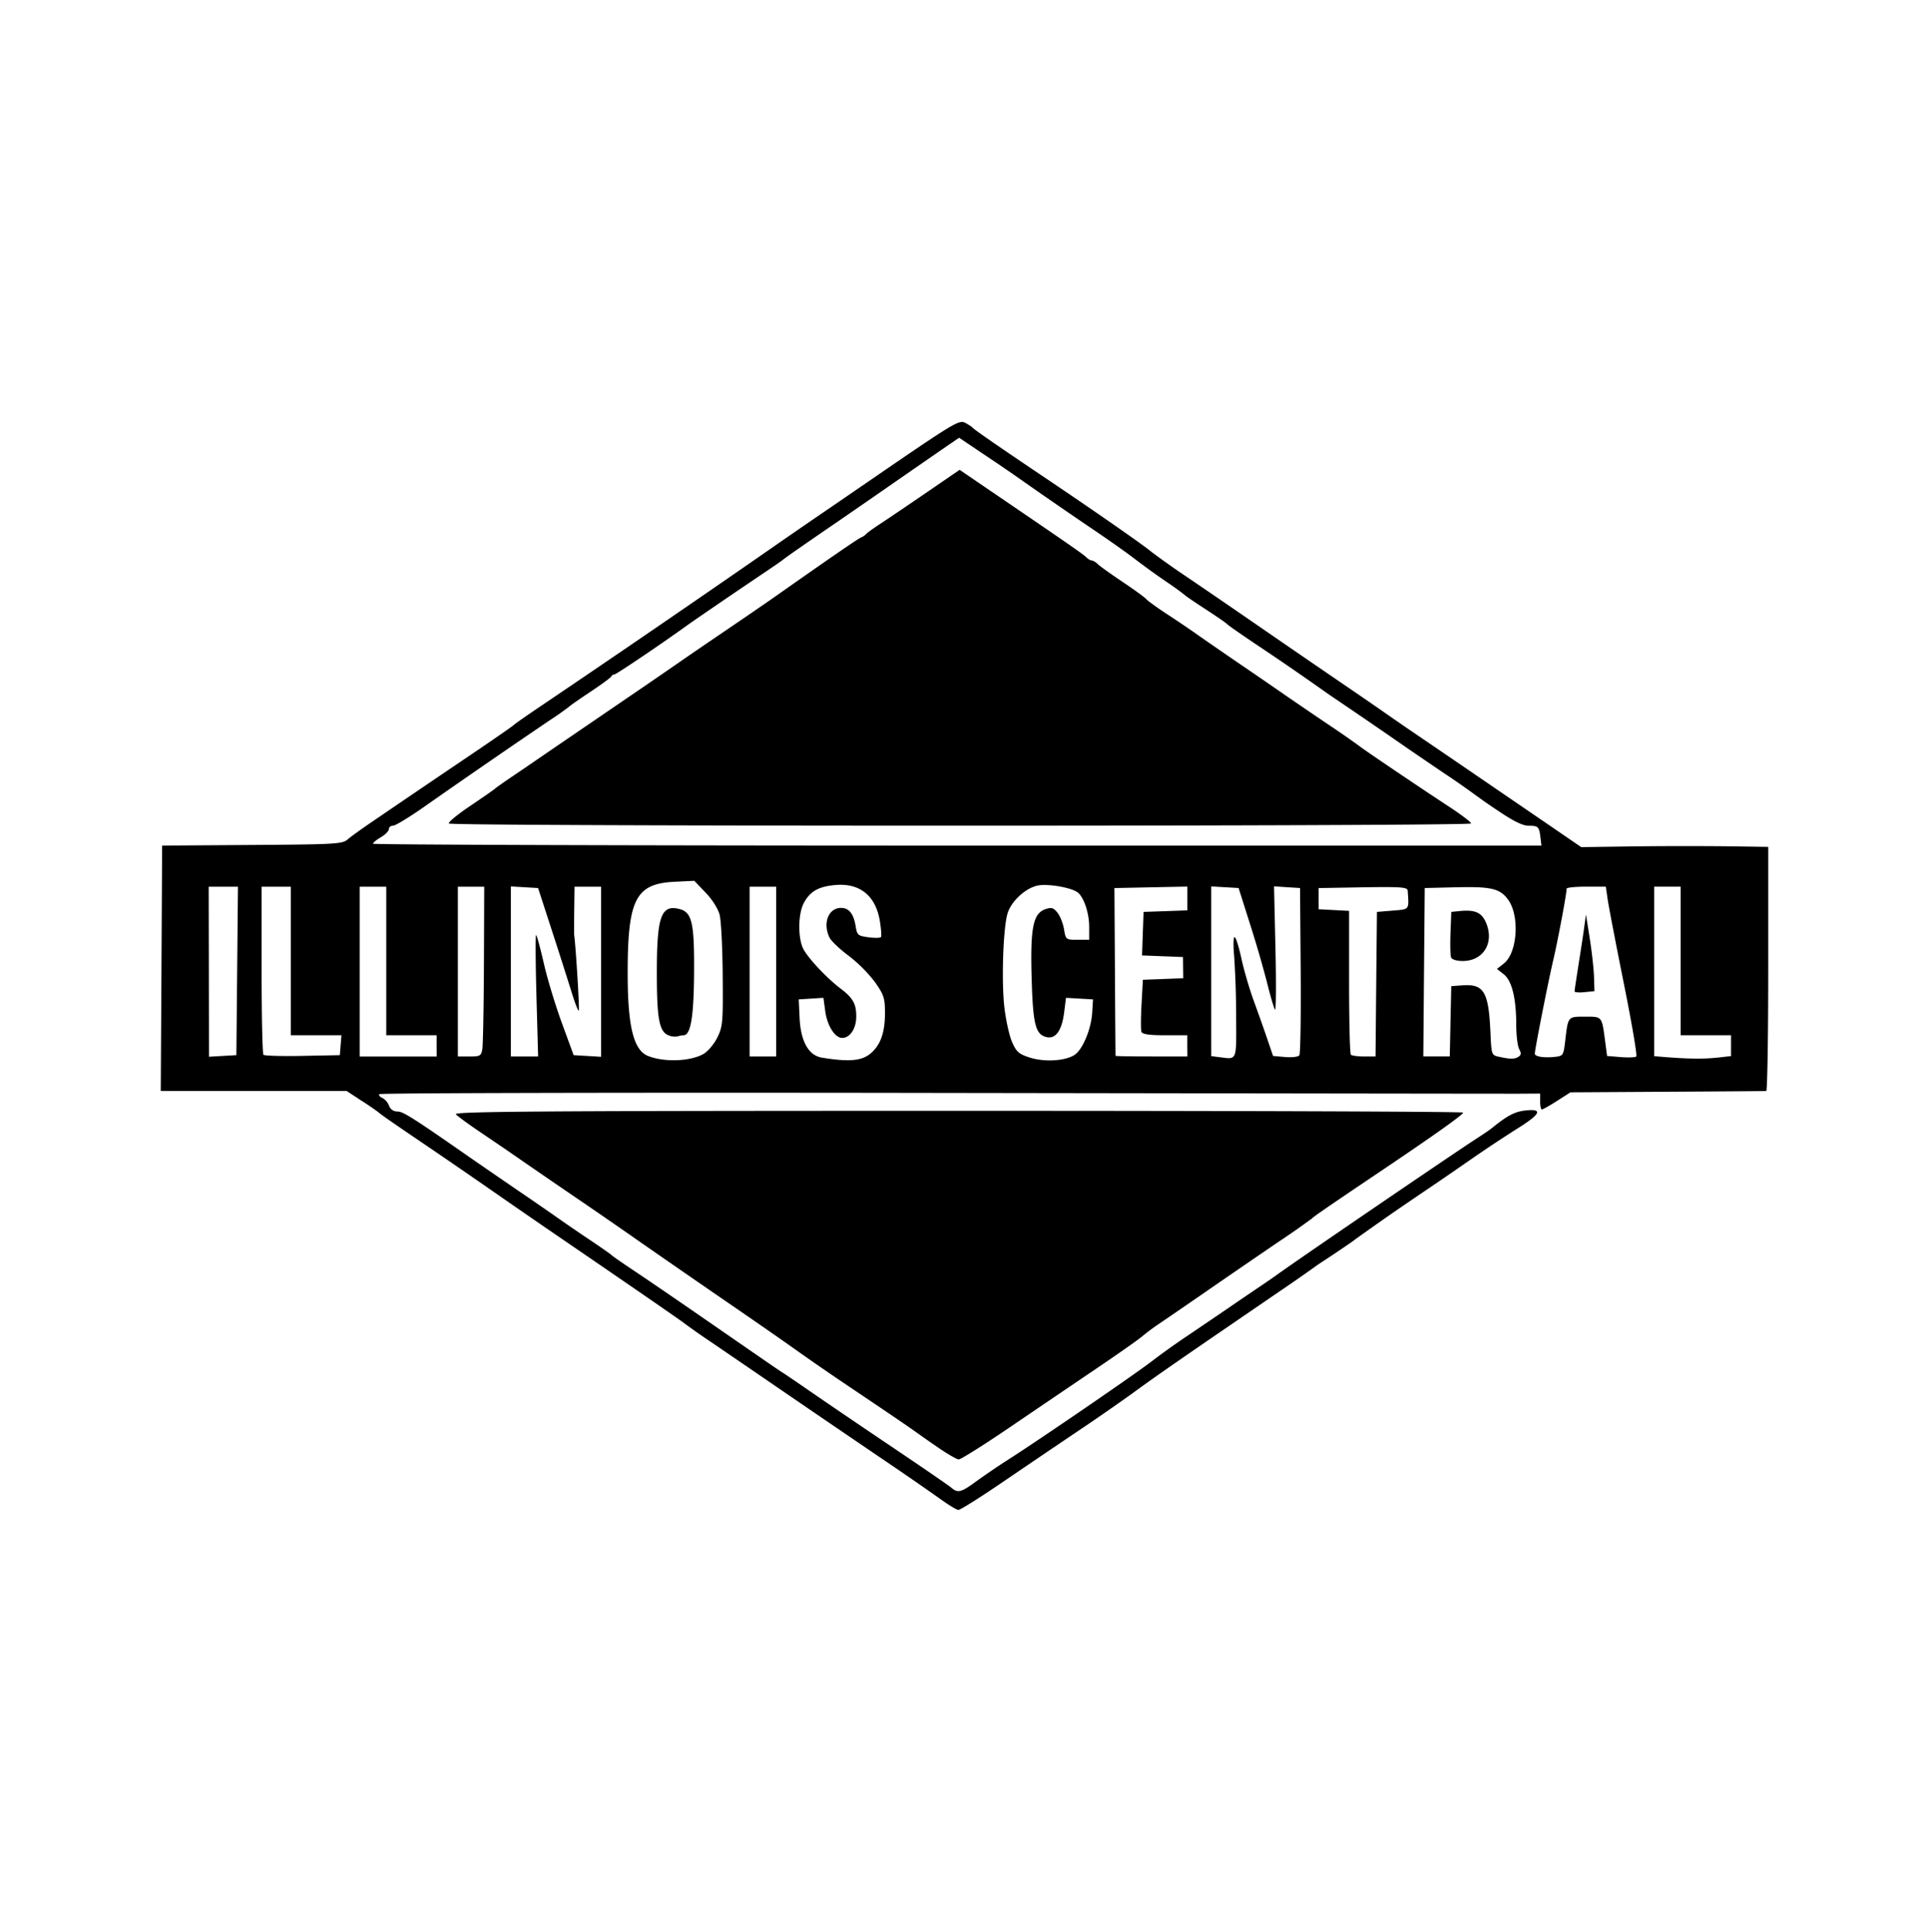 <svg width="240" height="240.367" viewBox="0 0 63.5 63.596">
  <path class="color-main color-green" d="M30.965 49.355a104 104 0 0 0-1.833-1.267 1016 1016 0 0 1-3.188-2.173c-1.01-.692-2.168-1.484-2.577-1.762a24 24 0 0 1-.829-.582c-.08-.069-1.776-1.24-4.191-2.89a368 368 0 0 1-2.096-1.446 264 264 0 0 0-2.16-1.486c-1.164-.788-1.575-1.074-1.638-1.138a10 10 0 0 0-.544-.37l-.5-.328H5.292l.023-4.038.022-4.039 2.961-.02c2.729-.018 2.976-.032 3.143-.18.1-.087.477-.36.837-.603a724 724 0 0 1 3.114-2.114c.81-.547 1.49-1.018 1.515-1.048.023-.029.456-.332.96-.671a721 721 0 0 0 7.64-5.233c.288-.201.976-.676 1.528-1.053.552-.378 1.264-.865 1.58-1.083 2.816-1.932 2.957-2.018 3.16-1.911.107.057.214.127.238.156.055.068.915.661 2.49 1.72 1.582 1.065 3.156 2.16 3.392 2.364a27 27 0 0 0 1.19.842 446 446 0 0 1 2.446 1.676 569 569 0 0 0 2.401 1.648c.528.36 1.216.832 1.528 1.049.696.485.698.486 1.398.962.589.4 2.224 1.518 4.103 2.803l1.091.747 1.703-.024a145 145 0 0 1 3.078-.004l1.375.02v4.017c0 2.21-.03 4.02-.065 4.02-.036.003-1.501.014-3.256.024l-3.191.019-.44.282c-.243.156-.467.282-.5.282-.03 0-.057-.117-.057-.26V36l-.677.004c-.371.002-8.96-.01-19.085-.025-10.123-.017-18.426.002-18.45.04s.02.094.1.124a.5.5 0 0 1 .217.25.285.285 0 0 0 .277.197c.188 0 .504.201 2.343 1.481.36.251 1.087.75 1.614 1.111.529.36 1.138.781 1.354.934s.687.476 1.048.717c.36.242.674.461.698.49.024.027.338.246.699.486s1.362.923 2.226 1.52c2.508 1.734 2.592 1.791 2.74 1.883.075.048.513.346.97.662s1.636 1.117 2.621 1.78c.984.662 1.852 1.258 1.928 1.325.207.179.32.15.807-.208a24 24 0 0 1 1.061-.721c1.01-.644 4.153-2.797 4.718-3.232a24 24 0 0 1 1.091-.783c.312-.21.94-.636 1.397-.948.456-.313.967-.66 1.135-.773s.4-.272.514-.355c.667-.485 5.808-3.992 6.584-4.493.202-.13.406-.269.455-.308.524-.428.776-.563 1.129-.601.591-.066.51.114-.281.606a46 46 0 0 0-1.547 1.028c-.48.334-1.148.792-1.484 1.018a91 91 0 0 0-2.285 1.588c-.083.071-.694.484-1.235.836a45 45 0 0 1-1.108.776c-.385.262-1.209.827-1.833 1.254-1.732 1.185-2.568 1.768-3.157 2.202a73 73 0 0 1-1.767 1.225c-.677.456-1.823 1.232-2.545 1.724s-1.362.894-1.42.892c-.057 0-.322-.16-.585-.351zM23.15 34.7c.145-.08.35-.319.458-.535.183-.367.195-.492.182-2.046-.006-.909-.052-1.809-.1-2-.053-.205-.238-.5-.461-.733l-.374-.39-.656.032c-1.276.065-1.536.574-1.537 3.006 0 1.755.193 2.539.672 2.728.53.21 1.374.182 1.816-.062m-1.146-.619c-.305-.124-.382-.542-.382-2.069 0-1.843.14-2.239.74-2.088.416.104.496.444.486 2.077-.008 1.459-.11 2.078-.342 2.078a.8.8 0 0 0-.2.039.55.55 0 0 1-.303-.037zm6.68.577c.308-.276.448-.68.448-1.302 0-.501-.034-.602-.328-1.023a4.7 4.7 0 0 0-.865-.867c-.293-.218-.579-.489-.632-.6-.231-.476-.037-.978.38-.978.258 0 .412.19.478.594.05.303.074.326.426.373.205.028.39.024.41-.008.021-.031.005-.264-.036-.516-.133-.843-.662-1.272-1.479-1.195-.55.05-.83.214-1.03.6-.188.361-.192 1.159-.01 1.506.168.316.772.958 1.227 1.303.414.315.52.509.513.946-.006.375-.21.677-.46.677-.24 0-.494-.398-.56-.88l-.06-.44-.407.026-.406.026.029.612c.035.77.297 1.233.733 1.305.913.149 1.33.108 1.629-.159m6.69.068c.265-.174.546-.847.579-1.388l.027-.438-.445-.026-.445-.026-.06.483c-.076.6-.282.885-.587.808-.358-.09-.44-.42-.483-1.937-.047-1.653.047-2.127.444-2.268.209-.072.27-.057.404.109.087.107.185.352.217.544.058.345.062.35.444.35h.385v-.428c0-.444-.169-.958-.37-1.124-.19-.159-.95-.296-1.301-.237-.404.069-.89.508-1.015.919-.146.474-.205 2.232-.106 3.09.05.428.164.946.256 1.151.142.322.223.392.586.508.484.153 1.164.111 1.47-.09m5.318-1.267a31 31 0 0 0-.065-1.984c-.033-.344-.026-.626.013-.626.042 0 .14.312.223.694.082.383.269 1.021.415 1.419s.346.966.447 1.263l.183.537.4.035c.222.019.429-.006.465-.057s.055-1.31.044-2.8l-.021-2.707-.428-.026-.428-.029.047 2.066c.026 1.136.019 2.032-.015 1.992-.033-.04-.148-.427-.255-.86a38 38 0 0 0-.57-1.963l-.374-1.18-.451-.026-.451-.026v5.586l.283.036c.576.073.547.144.538-1.343zm9.295 1.328c.09-.057.096-.116.02-.254-.051-.099-.095-.456-.095-.792 0-.88-.143-1.457-.411-1.668l-.223-.176.228-.18c.441-.347.526-1.555.145-2.09-.268-.375-.552-.445-1.706-.418l-1.045.025-.024 2.772-.023 2.772h.871l.024-1.156.025-1.158.368-.026c.708-.052.862.208.922 1.555.034.74.035.742.289.797.377.082.504.08.635-.003m-2.22-3.27c-.025-.063-.034-.427-.019-.807l.026-.69.296-.03c.495-.046.708.053.852.396.272.654-.094 1.25-.771 1.25-.203 0-.357-.049-.384-.119m3.757 2.75c.095-.815.082-.799.655-.799.57 0 .55-.024.664.844l.059.45.448.037c.247.02.477.012.513-.019.036-.029-.149-1.113-.41-2.408-.26-1.294-.499-2.54-.532-2.768l-.06-.415h-.645c-.354 0-.645.03-.645.065 0 .167-.29 1.71-.437 2.336-.171.728-.61 2.955-.61 3.095 0 .1.3.146.667.106.264-.03.277-.05.333-.524m.308-1.632c0-.033.058-.419.127-.857.07-.438.155-.994.188-1.233l.06-.438.125.787c.068.432.131 1 .14 1.26l.014.475-.328.033c-.18.019-.327.006-.327-.027zm4.693 2.183.458-.052v-.686h-1.658v-4.89h-.873v5.579l.328.027c.76.062 1.315.07 1.745.02zM7.807 31.964l.026-2.773H6.87l.005 2.798.004 2.798.45-.026.452-.026zm3.406 2.444.027-.328H9.572v-4.89h-.96v2.737c0 1.505.027 2.763.06 2.796s.612.05 1.287.036l1.228-.024zm3.16.021v-.349h-1.658v-4.89h-.873v5.59h2.533zm1.505.11c.022-.132.046-1.39.052-2.795l.01-2.553h-.868v5.588h.382c.349 0 .385-.02.424-.24m1.78-1.783c-.03-1.114-.034-2.002-.008-1.976.027.027.143.456.257.955s.381 1.377.593 1.953l.383 1.047.451.027.452.027V29.19h-.873l-.01.764c-.006.42-.006.792-.002.825.053.363.181 2.462.152 2.491-.021.021-.127-.25-.235-.602a191 191 0 0 0-.651-2.037l-.454-1.397-.448-.026-.448-.027v5.597h.897zm7.892-.771v-2.794h-.874v5.588h.874zm13.533 2.445v-.35h-.732c-.516 0-.745-.033-.776-.112-.024-.062-.022-.473.003-.913l.044-.801.665-.025.664-.026-.004-.35-.004-.348-.674-.026-.675-.026.025-.717.026-.716.72-.025.72-.026v-.783l-1.2.024-1.2.025.017 2.749c.008 1.513.018 2.76.02 2.773.006.013.538.021 1.186.021h1.178zm6.22-2.03.024-2.38.52-.043c.563-.048.536-.01.493-.657-.008-.114-.211-.13-1.472-.11l-1.462.025v.697l.502.027.502.027v2.339c0 1.286.026 2.364.059 2.396.03.031.228.058.435.058h.377zm5.407-4.824c-.042-.363-.073-.393-.39-.393-.195 0-.5-.15-1.02-.502a19 19 0 0 1-.786-.549 29 29 0 0 0-1.005-.697c-.528-.358-1.176-.8-1.44-.984a224 224 0 0 0-2.028-1.389 26 26 0 0 1-.536-.37 94 94 0 0 0-2.151-1.476c-.504-.339-.937-.64-.96-.672-.024-.031-.339-.248-.698-.482-.36-.233-.675-.448-.699-.477a9 9 0 0 0-.611-.44 26 26 0 0 1-1.02-.738c-.25-.192-.83-.604-1.292-.916a174 174 0 0 1-2.623-1.81 56 56 0 0 0-.983-.669l-.895-.602-.367.251c-.202.139-.958.661-1.68 1.162a462 462 0 0 1-1.967 1.36c-1.002.685-1.693 1.166-1.79 1.247-.048.04-.323.23-.611.423-.684.458-2.31 1.568-2.532 1.729-.854.616-2.343 1.621-2.402 1.621a.12.12 0 0 0-.102.067c-.016.036-.322.262-.684.502-.36.24-.674.458-.698.487a10 10 0 0 1-.656.461 329 329 0 0 0-4.167 2.872c-.463.322-.902.589-.977.589-.076 0-.138.05-.138.111 0 .063-.117.183-.261.268-.145.084-.263.181-.263.215 0 .033 8.655.061 19.232.061h19.232zm-35.935-.467c-.025-.042.297-.305.715-.586.418-.282.78-.534.804-.56.024-.025.299-.22.611-.43s.96-.655 1.44-.984l2.377-1.623a235 235 0 0 0 1.672-1.148c.093-.066.733-.505 1.422-.973.69-.468 1.43-.976 1.646-1.128 1.836-1.292 2.77-1.935 2.882-1.984a.5.5 0 0 0 .174-.119c.024-.032.247-.193.496-.355.248-.163.929-.624 1.514-1.025l1.062-.728.756.516c2.797 1.905 3.302 2.254 3.404 2.355.063.063.15.115.19.115.042 0 .127.05.191.113.062.063.429.326.813.584.386.258.739.515.787.572s.362.284.697.503c.337.22.769.513.962.65.191.137.82.57 1.396.965.577.392 1.225.838 1.441.989.216.15.865.594 1.44.983a33 33 0 0 1 1.092.756c.052.056 1.927 1.323 2.947 1.992.396.26.721.506.721.548 0 .098-33.592.1-33.652.002M30.91 47.673a48 48 0 0 1-.742-.518c-.26-.187-.673-.47-2.174-1.48a89 89 0 0 1-1.746-1.202c-.312-.225-1.264-.888-2.117-1.473a657 657 0 0 1-3.086-2.133 219 219 0 0 0-1.734-1.2 357 357 0 0 1-2.416-1.658c-.173-.121-.648-.444-1.055-.719-.408-.274-.783-.549-.835-.61-.076-.092 2.99-.113 16.533-.113 9.144 0 16.627.026 16.627.059 0 .066-.933.73-2.62 1.866-1.718 1.156-2.308 1.56-2.357 1.62a27 27 0 0 1-1.092.763 449 449 0 0 0-2.314 1.587c-.695.48-1.422.979-1.614 1.108a7 7 0 0 0-.569.423c-.12.104-.788.573-1.484 1.044s-1.98 1.341-2.851 1.934c-.873.594-1.64 1.076-1.703 1.073-.064-.002-.357-.17-.65-.371z"/>
</svg>

